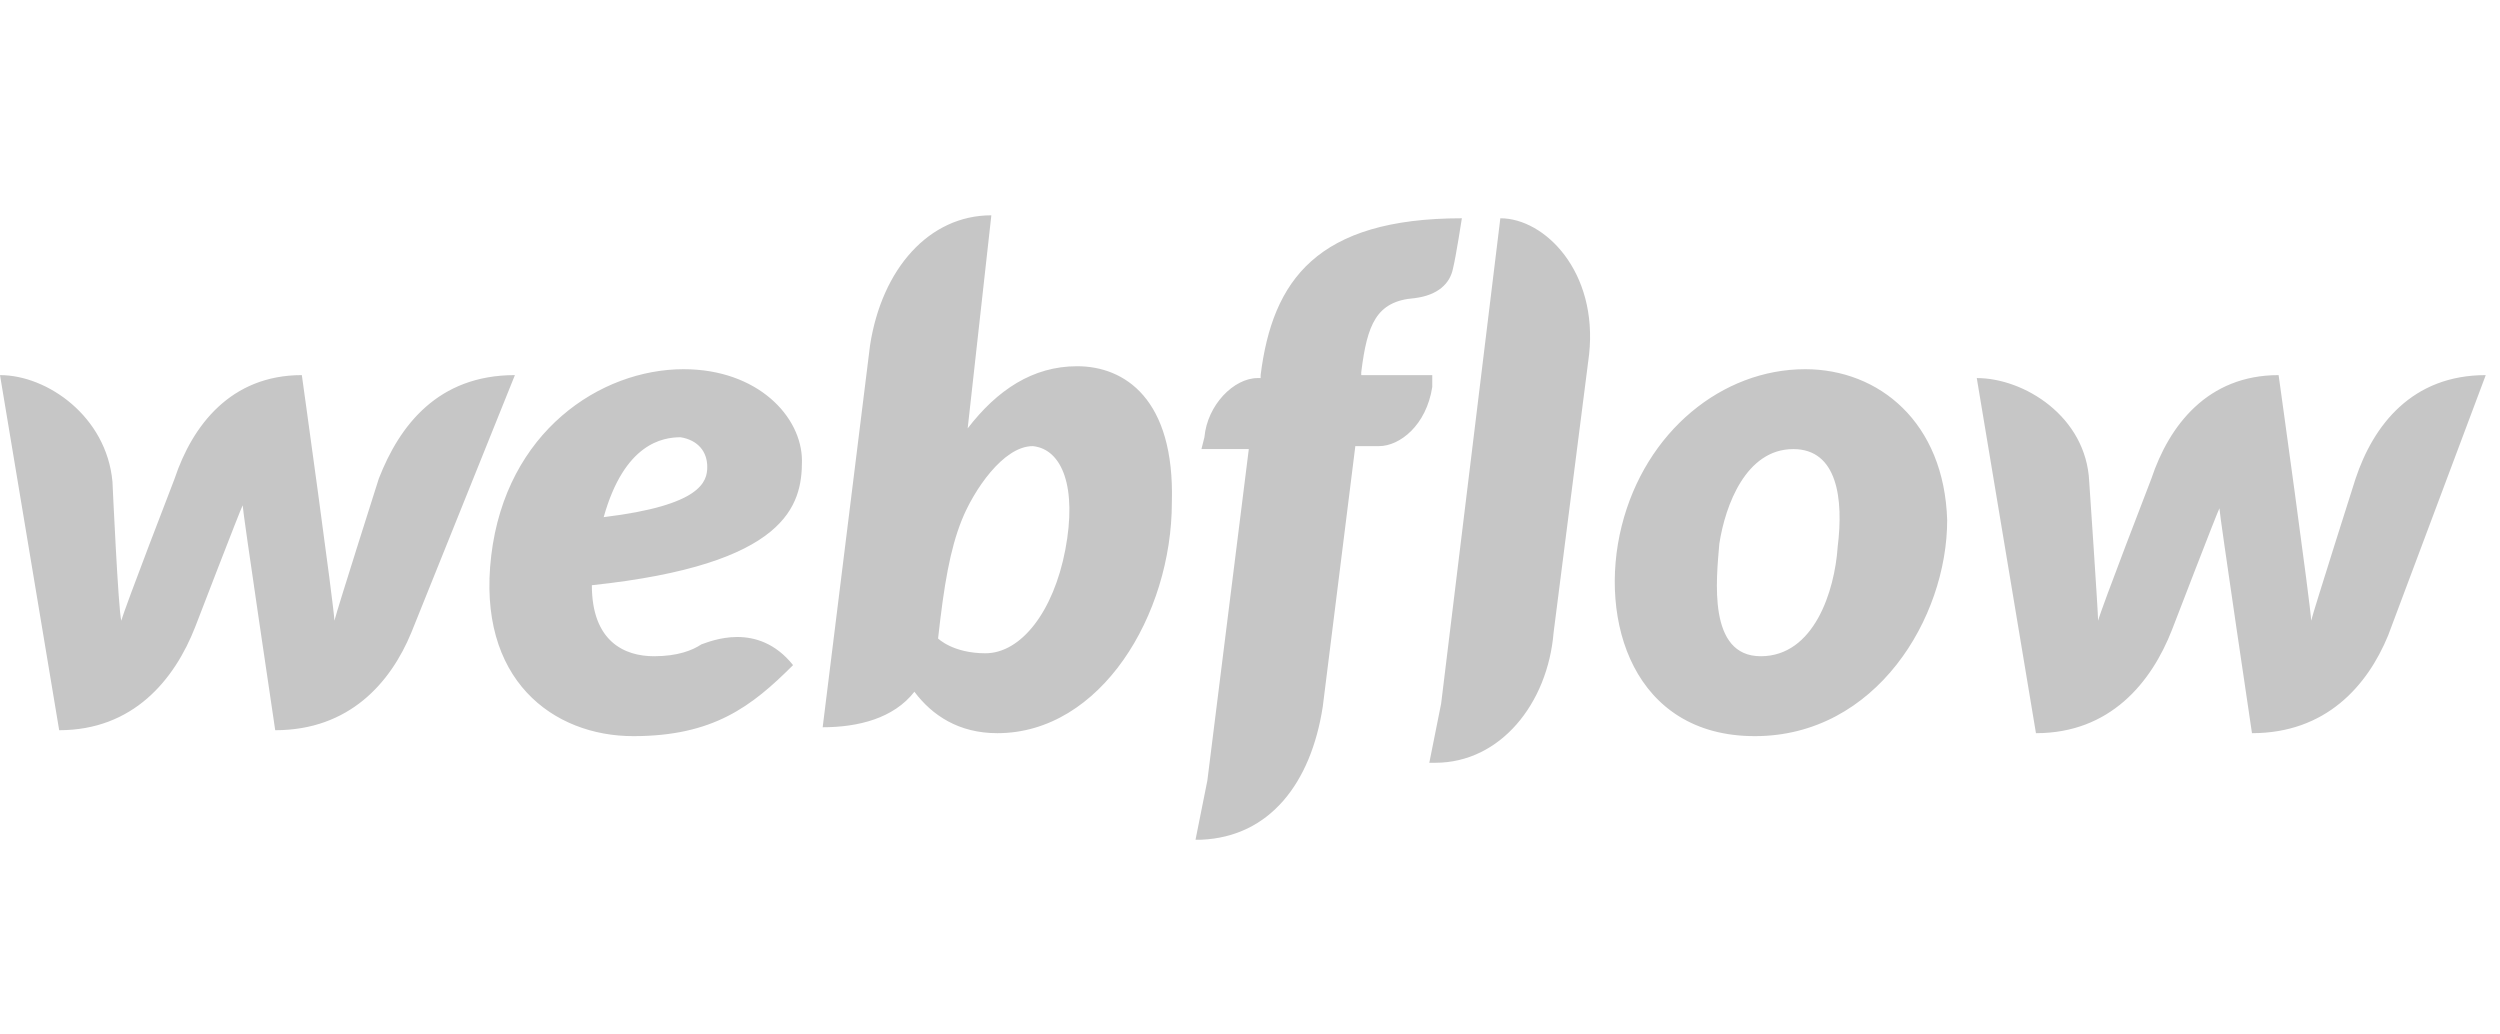 <svg width="162" height="67" viewBox="0 0 162 67" fill="none" xmlns="http://www.w3.org/2000/svg">
<g opacity="0.25" clip-path="url(#clip0_132_689)">
<path d="M51.967 29.868C51.967 26.992 49.09 23.924 44.296 23.924C38.927 23.924 32.791 27.951 31.832 36.004C30.873 44.058 35.859 47.702 41.036 47.702C46.214 47.702 48.707 45.784 51.391 43.099C49.09 40.223 46.022 41.565 45.447 41.757C44.871 42.141 43.913 42.524 42.379 42.524C40.461 42.524 38.352 41.565 38.352 37.922C51.008 36.58 51.967 32.745 51.967 29.868ZM45.83 30.252C45.83 31.21 45.447 32.745 39.119 33.511C40.461 28.718 42.954 28.334 44.105 28.334C45.255 28.526 45.83 29.293 45.83 30.252ZM24.545 31.019C24.545 31.019 21.86 39.456 21.669 40.223C21.669 39.456 19.559 24.307 19.559 24.307C14.957 24.307 12.464 27.567 11.314 31.019C11.314 31.019 8.054 39.456 7.862 40.223C7.67 39.648 7.287 31.21 7.287 31.21C6.903 26.992 3.068 24.307 0 24.307L3.835 47.318C8.629 47.318 11.314 44.058 12.656 40.607C12.656 40.607 15.532 33.128 15.724 32.745C15.724 33.128 17.834 47.318 17.834 47.318C22.628 47.318 25.312 44.25 26.654 40.99L33.366 24.307C28.38 24.307 25.887 27.567 24.545 31.019ZM69.8 23.732C66.924 23.732 64.623 25.266 62.705 27.759L64.239 13.952C60.212 13.952 57.144 17.404 56.377 22.39L53.309 47.126C55.61 47.126 57.911 46.551 59.253 44.825C60.404 46.359 62.13 47.51 64.623 47.51C71.334 47.51 75.936 39.84 75.936 32.553C76.128 25.841 72.868 23.732 69.8 23.732ZM69.033 35.621C68.266 39.648 66.157 42.332 63.856 42.332C61.746 42.332 60.787 41.374 60.787 41.374C61.171 37.922 61.554 35.621 62.322 33.703C63.089 31.786 65.006 28.909 66.924 28.909C68.841 29.101 69.8 31.594 69.033 35.621ZM92.811 24.307H88.209V24.115C88.592 21.047 89.168 19.513 91.661 19.321C93.195 19.13 93.962 18.363 94.153 17.404C94.345 16.637 94.729 14.144 94.729 14.144C85.332 14.144 82.456 18.171 81.689 24.307V24.499H81.497C79.963 24.499 78.237 26.225 78.046 28.334L77.854 29.101H80.922L78.237 50.578L77.47 54.413C77.662 54.413 77.662 54.413 77.854 54.413C82.264 54.221 84.949 50.77 85.716 45.784L87.825 28.909H89.359C90.702 28.909 92.428 27.567 92.811 25.074V24.307ZM116.973 23.924C111.603 23.924 106.618 27.951 105.084 34.087C103.55 40.223 105.851 47.702 113.713 47.702C121.575 47.702 126.177 40.031 126.177 33.703C125.985 27.375 121.767 23.924 116.973 23.924ZM119.082 35.429C118.89 38.306 117.548 42.524 114.096 42.524C110.645 42.524 111.22 37.538 111.412 35.237C111.795 32.745 113.138 29.101 116.206 29.101C119.082 29.101 119.466 32.361 119.082 35.429ZM152.64 31.019C152.64 31.019 149.955 39.456 149.763 40.223C149.763 39.456 147.654 24.307 147.654 24.307C143.052 24.307 140.559 27.567 139.408 31.019C139.408 31.019 136.149 39.456 135.957 40.223C135.957 39.648 135.381 31.21 135.381 31.21C135.19 26.992 131.163 24.499 128.095 24.499L131.93 47.51C136.724 47.51 139.408 44.25 140.751 40.798C140.751 40.798 143.627 33.32 143.819 32.936C143.819 33.32 145.928 47.51 145.928 47.51C150.722 47.51 153.407 44.442 154.749 41.182L161.077 24.307C156.283 24.307 153.79 27.567 152.64 31.019ZM97.222 14.144L93.386 45.592L92.619 49.428C92.811 49.428 92.811 49.428 93.003 49.428C97.222 49.428 100.29 45.592 100.673 40.99L102.974 22.965C103.55 17.596 100.098 14.144 97.222 14.144Z" fill="#1B1B1B"/>
</g>
<defs>
<clipPath id="clip0_132_689">
<rect width="161.844" height="66.97" fill="white"/>
</clipPath>
</defs>
</svg>
